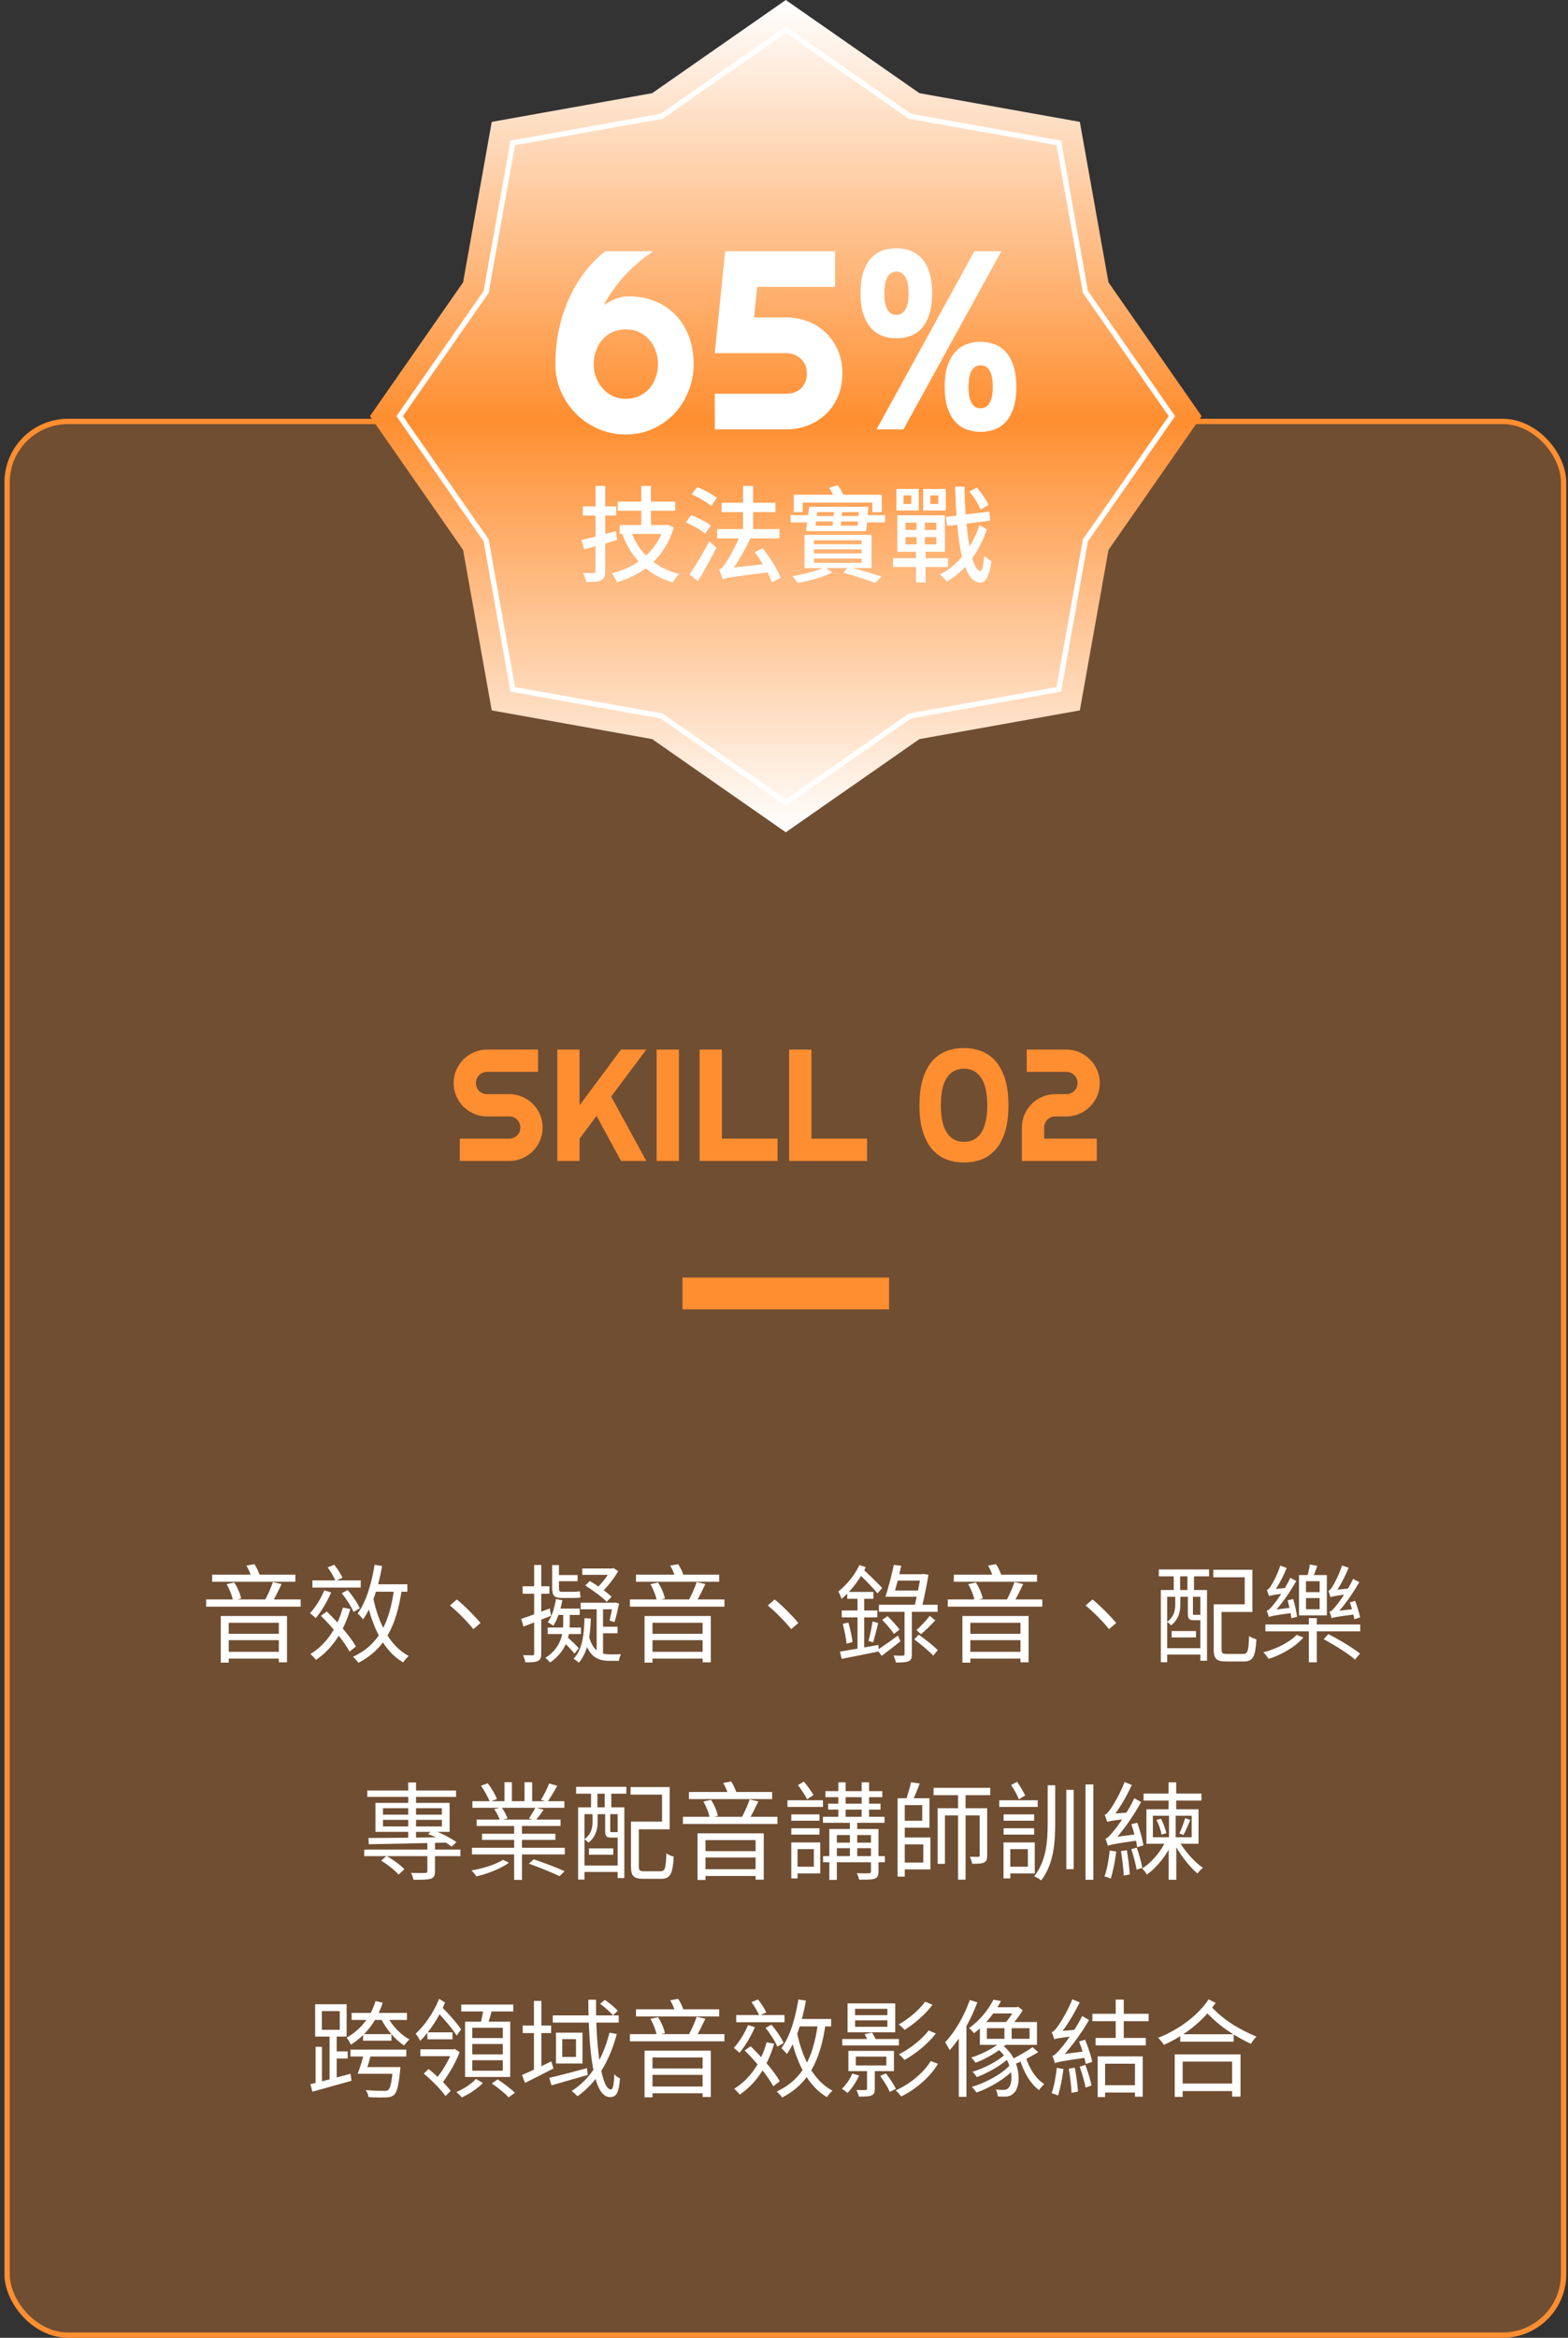 <svg width="296" height="441" viewBox="0 0 296 441" fill="none" xmlns="http://www.w3.org/2000/svg">
<rect x="0" y="0" width="296" height="441" fill="#333333" stroke="none"/>
<rect x="1.337" y="79.5" width="293.837" height="361" rx="11.5" fill="#FF8E30" fill-opacity="0.3" stroke="#FF8E30"/>
<path d="M148.337 0L173.571 17.579L203.845 22.992L209.257 53.266L226.837 78.5L209.257 103.734L203.845 134.008L173.571 139.421L148.337 157L123.103 139.421L92.829 134.008L87.416 103.734L69.837 78.5L87.416 53.266L92.829 22.992L123.103 17.579L148.337 0Z" fill="url(#paint0_linear_16_1187)"/>
<path d="M171.678 21.87L171.768 21.933L171.876 21.952L199.878 26.959L204.885 54.961L204.904 55.069L204.967 55.159L221.227 78.5L204.967 101.841L204.904 101.931L204.885 102.039L199.878 130.041L171.876 135.048L171.768 135.067L171.678 135.13L148.337 151.391L124.996 135.13L124.906 135.067L124.798 135.048L96.795 130.041L91.788 102.039L91.769 101.931L91.707 101.841L75.446 78.5L91.707 55.159L91.769 55.069L91.788 54.961L96.795 26.959L124.798 21.952L124.906 21.933L124.996 21.87L148.337 5.609L171.678 21.87Z" stroke="white"/>
<path d="M116.604 94.626V96.35H127.463V94.626H116.604ZM116.977 99.035V100.721H125.503V99.035H116.977ZM121.053 91.666V99.976H122.876V91.666H121.053ZM119.152 100.329L117.486 100.819C119.231 105.347 122.308 108.502 127.012 109.874C127.267 109.404 127.796 108.659 128.207 108.287C123.68 107.13 120.603 104.249 119.152 100.329ZM125.326 99.035V99.349C124.013 104.053 120.073 107.032 115.467 108.169C115.82 108.561 116.271 109.345 116.467 109.835C121.445 108.365 125.561 105.17 127.188 99.467L126.012 98.977L125.679 99.035H125.326ZM109.764 101.858L110.273 103.641C112.057 103.151 114.35 102.524 116.506 101.877L116.271 100.192C113.919 100.839 111.449 101.485 109.764 101.858ZM110.019 95.527V97.252H116.33V95.527H110.019ZM112.429 91.666V107.718C112.429 108.012 112.331 108.11 112.057 108.11C111.802 108.11 110.959 108.11 110.097 108.091C110.332 108.581 110.587 109.325 110.646 109.796C112.018 109.796 112.88 109.737 113.468 109.463C114.056 109.169 114.252 108.698 114.252 107.738V91.666H112.429ZM130.579 93.234C131.873 93.822 133.499 94.763 134.264 95.449L135.342 93.9C134.519 93.254 132.872 92.391 131.618 91.882L130.579 93.234ZM129.481 98.546C130.755 99.094 132.363 100.015 133.127 100.662L134.166 99.133C133.343 98.487 131.716 97.644 130.481 97.154L129.481 98.546ZM130.167 108.365L131.735 109.619C132.892 107.757 134.205 105.405 135.244 103.328L133.891 102.113C132.735 104.347 131.206 106.875 130.167 108.365ZM140.281 91.666V100.956H142.163V91.666H140.281ZM135.381 99.8V101.564H147.141V99.8H135.381ZM136.224 94.841V96.605H146.377V94.841H136.224ZM142.476 104.151C143.809 105.915 145.22 108.326 145.71 109.855L147.357 109.012C146.788 107.444 145.338 105.151 143.966 103.426L142.476 104.151ZM136.4 109.286C136.988 109.012 137.929 108.855 145.142 107.953C145.063 107.561 145.005 106.836 145.024 106.346L137.321 107.189L136.341 107.816L136.4 109.286ZM136.4 109.286C136.4 108.914 137.655 108.267 137.655 108.267V108.228C139.164 106.307 140.81 103.543 141.986 100.819L140.007 100.172C139.105 102.74 137.517 105.464 137.027 106.15C136.557 106.875 136.185 107.326 135.753 107.424C135.989 107.953 136.302 108.875 136.4 109.286ZM149.846 93.332V96.605H151.531V94.802H164.683V96.605H166.447V93.332H149.846ZM157.47 96.056C157.392 97.272 157.235 98.8 157.039 99.8H158.627C158.783 98.84 158.921 97.311 159.019 96.056H157.47ZM153.648 103.622H162.645V104.406H153.648V103.622ZM153.648 105.366H162.645V106.17H153.648V105.366ZM153.648 101.917H162.645V102.661H153.648V101.917ZM151.865 100.897V107.169H164.526V100.897H151.865ZM159.195 108.032C161.469 108.659 163.781 109.404 165.193 109.953L166.447 108.796C164.899 108.247 162.429 107.522 160.155 106.954L159.195 108.032ZM154.275 96.605H162.115L161.9 99.173H153.942L154.275 96.605ZM152.747 95.606L152.159 100.192H163.507L163.938 95.606H152.747ZM155.647 106.973C154.413 107.64 151.708 108.365 149.571 108.679C149.885 109.012 150.336 109.6 150.571 109.953C152.786 109.6 155.471 108.855 157.117 107.973L155.647 106.973ZM149.238 97.174V98.546H153.57V98.369H162.566V98.546H167.094V97.174H162.566V97.35H153.57V97.174H149.238ZM156.529 91.999C156.98 92.685 157.47 93.645 157.627 94.273L159.352 93.743C159.136 93.116 158.627 92.175 158.137 91.509L156.529 91.999ZM170.563 93.45H172.033V95.057H170.563V93.45ZM169.211 92.234V96.291H173.444V92.234H169.211ZM175.62 93.45H177.129V95.057H175.62V93.45ZM174.267 92.234V96.291H178.54V92.234H174.267ZM178.579 97.507L178.795 99.231L186.949 98.212L186.733 96.507L178.579 97.507ZM183.009 92.724C183.852 93.763 184.753 95.194 185.106 96.115L186.596 95.272C186.223 94.351 185.283 92.979 184.42 91.98L183.009 92.724ZM170.935 101.309H176.757V102.681H170.935V101.309ZM170.935 98.604H176.757V99.976H170.935V98.604ZM169.387 97.213V104.092H178.383V97.213H169.387ZM168.583 105.307V106.954H178.952V105.307H168.583ZM173.033 97.703V103.504H172.915V109.874H174.718V103.504H174.601V97.703H173.033ZM180.304 91.803C180.618 102.191 181.676 109.757 185.047 109.913C185.871 109.933 186.733 109.11 187.164 105.856C186.87 105.68 186.106 105.209 185.792 104.837C185.675 106.699 185.42 107.718 185.067 107.699C183.362 107.581 182.225 100.368 182.068 91.803H180.304ZM184.891 99.075C183.636 102.995 180.892 106.719 177.403 108.385C177.874 108.718 178.442 109.267 178.756 109.698C182.166 107.816 184.969 103.916 186.302 99.859L184.891 99.075Z" fill="white"/>
<path d="M130.946 68.672C130.946 70.484 130.618 72.195 129.962 73.805C129.321 75.414 128.43 76.828 127.29 78.047C126.149 79.25 124.79 80.203 123.212 80.906C121.649 81.609 119.954 81.961 118.126 81.961C116.298 81.961 114.571 81.609 112.946 80.906C111.337 80.203 109.93 79.25 108.727 78.047C107.524 76.828 106.571 75.414 105.868 73.805C105.18 72.195 104.837 70.484 104.837 68.672C104.837 66.516 105.048 64.414 105.469 62.367C105.891 60.305 106.509 58.359 107.321 56.531C108.134 54.688 109.126 52.992 110.298 51.445C111.469 49.898 112.798 48.547 114.282 47.391H123.352C122.415 48 121.501 48.68 120.61 49.43C119.719 50.18 118.868 50.984 118.055 51.844C117.259 52.703 116.516 53.609 115.829 54.562C115.141 55.516 114.532 56.508 114.001 57.539C114.673 57.086 115.399 56.703 116.18 56.391C116.977 56.062 117.79 55.898 118.618 55.898C120.509 55.898 122.212 56.219 123.727 56.859C125.259 57.484 126.555 58.367 127.618 59.508C128.68 60.633 129.501 61.977 130.079 63.539C130.657 65.102 130.946 66.812 130.946 68.672ZM124.219 68.672C124.219 67.781 124.071 66.945 123.774 66.164C123.493 65.367 123.087 64.672 122.555 64.078C122.024 63.469 121.384 62.992 120.634 62.648C119.884 62.305 119.048 62.133 118.126 62.133C117.204 62.133 116.368 62.305 115.618 62.648C114.868 62.992 114.227 63.469 113.696 64.078C113.18 64.672 112.782 65.367 112.501 66.164C112.219 66.945 112.079 67.781 112.079 68.672C112.079 69.531 112.219 70.359 112.501 71.156C112.798 71.938 113.212 72.633 113.743 73.242C114.274 73.852 114.907 74.336 115.641 74.695C116.391 75.055 117.219 75.234 118.126 75.234C119.048 75.234 119.884 75.062 120.634 74.719C121.384 74.375 122.024 73.906 122.555 73.312C123.087 72.703 123.493 72 123.774 71.203C124.071 70.406 124.219 69.562 124.219 68.672ZM159.024 70.43C159.024 72.07 158.735 73.547 158.157 74.859C157.579 76.172 156.805 77.281 155.837 78.188C154.868 79.094 153.743 79.789 152.462 80.273C151.196 80.758 149.868 81 148.477 81H134.93V74.273H148.477C148.93 74.273 149.384 74.203 149.837 74.062C150.305 73.922 150.719 73.695 151.079 73.383C151.454 73.07 151.751 72.672 151.969 72.188C152.204 71.703 152.321 71.117 152.321 70.43C152.321 69.805 152.204 69.258 151.969 68.789C151.751 68.305 151.454 67.906 151.079 67.594C150.719 67.266 150.305 67.023 149.837 66.867C149.384 66.695 148.93 66.609 148.477 66.609H134.93L136.899 47.391H157.641V54.117H142.946L142.337 59.883H148.477C149.868 59.883 151.196 60.125 152.462 60.609C153.743 61.094 154.868 61.797 155.837 62.719C156.805 63.625 157.579 64.734 158.157 66.047C158.735 67.344 159.024 68.805 159.024 70.43ZM171.516 55.312C171.516 53.922 171.313 52.898 170.907 52.242C170.516 51.57 169.946 51.234 169.196 51.234C168.477 51.234 167.923 51.57 167.532 52.242C167.141 52.898 166.946 53.922 166.946 55.312C166.946 56.688 167.141 57.711 167.532 58.383C167.923 59.055 168.477 59.391 169.196 59.391C169.946 59.391 170.516 59.055 170.907 58.383C171.313 57.711 171.516 56.688 171.516 55.312ZM175.969 55.312C175.969 56.875 175.79 58.203 175.43 59.297C175.087 60.375 174.61 61.25 174.001 61.922C173.391 62.594 172.673 63.078 171.844 63.375C171.032 63.672 170.149 63.82 169.196 63.82C168.259 63.82 167.376 63.664 166.548 63.352C165.735 63.039 165.024 62.547 164.415 61.875C163.805 61.188 163.321 60.305 162.962 59.227C162.618 58.148 162.446 56.844 162.446 55.312C162.446 53.75 162.618 52.43 162.962 51.352C163.321 50.273 163.805 49.398 164.415 48.727C165.024 48.055 165.735 47.57 166.548 47.273C167.376 46.977 168.259 46.828 169.196 46.828C170.149 46.828 171.032 46.984 171.844 47.297C172.673 47.594 173.391 48.078 174.001 48.75C174.61 49.422 175.087 50.297 175.43 51.375C175.79 52.453 175.969 53.766 175.969 55.312ZM170.555 81H165.469L183.938 47.391H189.024L170.555 81ZM187.407 72.984C187.407 71.578 187.204 70.547 186.798 69.891C186.407 69.234 185.837 68.906 185.087 68.906C184.368 68.906 183.813 69.234 183.423 69.891C183.032 70.547 182.837 71.578 182.837 72.984C182.837 74.344 183.032 75.359 183.423 76.031C183.813 76.688 184.368 77.016 185.087 77.016C185.837 77.016 186.407 76.688 186.798 76.031C187.204 75.359 187.407 74.344 187.407 72.984ZM191.86 72.984C191.86 74.547 191.68 75.867 191.321 76.945C190.977 78.023 190.501 78.898 189.891 79.57C189.282 80.242 188.563 80.727 187.735 81.023C186.923 81.32 186.04 81.469 185.087 81.469C184.149 81.469 183.266 81.312 182.438 81C181.626 80.703 180.915 80.219 180.305 79.547C179.696 78.859 179.212 77.977 178.852 76.898C178.509 75.82 178.337 74.516 178.337 72.984C178.337 71.422 178.509 70.102 178.852 69.023C179.212 67.945 179.696 67.07 180.305 66.398C180.915 65.727 181.626 65.242 182.438 64.945C183.266 64.633 184.149 64.477 185.087 64.477C186.04 64.477 186.923 64.633 187.735 64.945C188.563 65.242 189.282 65.734 189.891 66.422C190.501 67.094 190.977 67.969 191.321 69.047C191.68 70.125 191.86 71.438 191.86 72.984Z" fill="white"/>
<path d="M40.057 297.04V298.38H55.757V297.04H40.057ZM38.917 301.72V303.08H56.757V301.72H38.917ZM42.597 308.2V309.4H53.197V308.2H42.597ZM42.617 311.6V312.88H53.217V311.6H42.617ZM41.677 304.84V313.64H43.177V306.12H52.637V313.58H54.177V304.84H41.677ZM51.517 298.44C51.177 299.48 50.497 301 49.977 301.92L51.357 302.3C51.917 301.4 52.577 300.02 53.157 298.82L51.517 298.44ZM42.777 298.84C43.337 299.78 43.837 301.08 43.977 301.94L45.517 301.54C45.357 300.7 44.837 299.44 44.217 298.52L42.777 298.84ZM46.517 295.34C46.977 296.08 47.397 297.12 47.517 297.78L49.097 297.42C48.937 296.76 48.517 295.78 48.017 295.06L46.517 295.34ZM58.977 298.12V299.48H68.097V298.12H58.977ZM61.217 300C60.577 301.56 59.557 303.2 58.517 304.32C58.837 304.54 59.377 305.02 59.597 305.24C60.637 304.02 61.777 302.12 62.517 300.4L61.217 300ZM64.717 303.26C63.657 307.12 61.597 310.18 58.597 312.02C58.917 312.28 59.437 312.84 59.657 313.12C62.717 311.04 64.897 307.78 66.137 303.52L64.717 303.26ZM64.517 300.54C65.397 301.64 66.357 303.12 66.737 304.08L67.917 303.4C67.537 302.44 66.537 301 65.637 299.94L64.517 300.54ZM60.577 304.8C62.657 306.84 64.997 309.68 65.977 311.56L67.197 310.6C66.157 308.74 63.757 306 61.697 304L60.577 304.8ZM70.257 298.86V300.26H76.897V298.86H70.257ZM70.717 295.18C70.137 298.74 69.137 302.16 67.517 304.36C67.817 304.62 68.337 305.2 68.537 305.48C70.277 303.04 71.437 299.34 72.137 295.4L70.717 295.18ZM74.397 299.74C73.517 306.2 71.477 310.28 66.637 312.54C66.957 312.82 67.477 313.38 67.657 313.68C72.597 311.1 74.817 306.82 75.837 299.92L74.397 299.74ZM70.457 301.44L69.177 301.74C70.317 307.06 72.457 311.46 76.097 313.6C76.337 313.22 76.817 312.68 77.157 312.38C73.637 310.56 71.457 306.3 70.457 301.44ZM61.857 295.68C62.437 296.46 63.057 297.52 63.337 298.22L64.657 297.64C64.357 296.96 63.717 295.94 63.097 295.18L61.857 295.68ZM89.357 307.32L90.717 306.16C89.477 304.7 87.677 302.88 86.237 301.72L84.937 302.86C86.357 304.02 88.077 305.74 89.357 307.32ZM104.237 295.24V299.48C104.237 300.94 104.577 301.44 105.957 301.44C106.257 301.44 107.917 301.44 108.317 301.44C108.817 301.44 109.317 301.42 109.597 301.34C109.537 301.06 109.497 300.52 109.457 300.18C109.177 300.24 108.617 300.28 108.297 300.28C107.937 300.28 106.357 300.28 105.997 300.28C105.597 300.28 105.517 300.12 105.517 299.5V295.24H104.237ZM98.397 305.38L98.817 306.84C100.337 306.24 102.237 305.5 104.037 304.8L103.777 303.42C101.777 304.18 99.777 304.94 98.397 305.38ZM98.657 299.24V300.64H103.717V299.24H98.657ZM100.837 295.22V311.92C100.837 312.18 100.757 312.26 100.517 312.26C100.277 312.26 99.557 312.26 98.737 312.24C98.937 312.64 99.117 313.26 99.177 313.58C100.337 313.6 101.077 313.56 101.537 313.32C102.017 313.1 102.177 312.7 102.177 311.9V295.22H100.837ZM104.957 301.64C104.677 303.3 104.197 304.9 103.417 306.02C103.717 306.18 104.217 306.5 104.457 306.68C105.217 305.52 105.817 303.7 106.157 301.88L104.957 301.64ZM110.337 305.26C110.257 308.6 109.877 311.22 108.277 312.92C108.577 313.08 109.077 313.44 109.277 313.66C110.897 311.72 111.417 309 111.537 305.32L110.337 305.26ZM105.157 303.44L104.797 304.64H109.437V303.44H105.157ZM103.397 307.02V308.24H109.677V307.02H103.397ZM109.917 295.88V297.08H115.757V295.88H109.917ZM109.617 302.34V303.58H116.057V302.34H109.617ZM106.317 304.02V306.1C106.317 307.9 106.097 310.74 102.957 312.74C103.257 312.98 103.657 313.34 103.837 313.62C107.177 311.32 107.557 308.22 107.557 306.12V304.02H106.317ZM106.217 309.64C107.017 310.32 107.977 311.32 108.437 311.94L109.257 310.94C108.797 310.36 107.797 309.44 107.017 308.76L106.217 309.64ZM115.277 295.88V296.14C114.717 297.26 113.577 298.76 112.577 299.64C112.837 299.84 113.217 300.22 113.437 300.5C114.537 299.48 115.857 297.86 116.697 296.38L115.817 295.8L115.577 295.88H115.277ZM110.477 299.08C111.897 299.98 113.677 301.28 114.537 302.16L115.457 301.22C114.557 300.34 112.757 299.08 111.357 298.24L110.477 299.08ZM115.717 302.34V302.52C115.537 303.58 115.277 304.86 115.077 305.7L115.997 305.98C116.297 305.1 116.617 303.7 116.857 302.5L116.097 302.28L115.897 302.34H115.717ZM112.637 302.82V312L113.837 312.58V302.82H112.637ZM113.277 306.86V308.1H116.577V306.86H113.277ZM111.137 308.48L110.177 308.84C111.117 312.54 112.777 313.3 115.077 313.3H116.817C116.877 312.96 117.037 312.38 117.217 312.06C116.757 312.08 115.457 312.08 115.157 312.08C113.397 312.08 111.877 311.54 111.137 308.48ZM104.877 297.12V298.28H109.037V297.12H104.877ZM120.057 297.04V298.38H135.757V297.04H120.057ZM118.917 301.72V303.08H136.757V301.72H118.917ZM122.597 308.2V309.4H133.197V308.2H122.597ZM122.617 311.6V312.88H133.217V311.6H122.617ZM121.677 304.84V313.64H123.177V306.12H132.637V313.58H134.177V304.84H121.677ZM131.517 298.44C131.177 299.48 130.497 301 129.977 301.92L131.357 302.3C131.917 301.4 132.577 300.02 133.157 298.82L131.517 298.44ZM122.777 298.84C123.337 299.78 123.837 301.08 123.977 301.94L125.517 301.54C125.357 300.7 124.837 299.44 124.217 298.52L122.777 298.84ZM126.517 295.34C126.977 296.08 127.397 297.12 127.517 297.78L129.097 297.42C128.937 296.76 128.517 295.78 128.017 295.06L126.517 295.34ZM149.357 307.32L150.717 306.16C149.477 304.7 147.677 302.88 146.237 301.72L144.937 302.86C146.357 304.02 148.077 305.74 149.357 307.32ZM159.937 300.3V301.6H164.877V300.3H159.937ZM158.897 303.8V305.1H165.617V303.8H158.897ZM159.097 306.32C159.397 307.5 159.717 309.04 159.817 310.06L160.937 309.76C160.817 308.76 160.497 307.24 160.157 306.08L159.097 306.32ZM158.557 311.56L158.897 312.92C160.817 312.56 163.417 312.04 165.897 311.52L165.817 310.3C163.097 310.8 160.337 311.28 158.557 311.56ZM164.717 305.86C164.577 306.94 164.217 308.56 163.957 309.54L164.817 309.82C165.117 308.88 165.477 307.4 165.777 306.18L164.717 305.86ZM161.877 300.86V311.84L163.137 311.62V300.86H161.877ZM162.237 295.22C161.337 297.16 159.797 299 158.257 300.22C158.477 300.56 158.777 301.32 158.857 301.62C160.617 300.16 162.377 297.9 163.437 295.64L162.237 295.22ZM161.977 296.74C163.217 297.92 164.857 299.58 165.657 300.58L166.537 299.56C165.717 298.64 164.037 297.04 162.797 295.9L161.977 296.74ZM175.517 304.8C174.897 305.64 173.797 306.8 173.017 307.48L173.837 308.28C174.657 307.62 175.717 306.6 176.557 305.66L175.517 304.8ZM166.537 305.58C167.317 306.38 168.317 307.52 168.757 308.22L169.817 307.4C169.337 306.72 168.337 305.64 167.537 304.86L166.537 305.58ZM168.777 296.96V298.16H174.257V296.96H168.777ZM168.077 300.04V301.22H173.777V300.04H168.077ZM165.917 302.72V304.06H176.997V302.72H165.917ZM170.757 303.46V312.04C170.757 312.24 170.697 312.3 170.457 312.32C170.217 312.32 169.497 312.34 168.677 312.3C168.877 312.68 169.057 313.24 169.117 313.62C170.237 313.62 171.017 313.58 171.497 313.38C172.017 313.16 172.137 312.78 172.137 312.04V303.46H170.757ZM165.617 311.24L166.437 312.36C167.497 311.56 168.797 310.58 169.977 309.62L169.537 308.52C168.077 309.58 166.617 310.62 165.617 311.24ZM168.737 295.2C168.317 297.1 167.677 299.68 167.137 301.22H168.617C169.077 299.74 169.717 297.28 170.137 295.36L168.737 295.2ZM173.837 296.96V297.16C173.617 298.52 173.077 301.2 172.617 303.14L173.997 303.3C174.457 301.4 174.977 298.88 175.277 297.06L174.237 296.9L173.997 296.96H173.837ZM172.597 309.26C173.837 310.18 175.417 311.5 176.177 312.32L177.037 311.28C176.257 310.5 174.657 309.22 173.417 308.36L172.597 309.26ZM180.057 297.04V298.38H195.757V297.04H180.057ZM178.917 301.72V303.08H196.757V301.72H178.917ZM182.597 308.2V309.4H193.197V308.2H182.597ZM182.617 311.6V312.88H193.217V311.6H182.617ZM181.677 304.84V313.64H183.177V306.12H192.637V313.58H194.177V304.84H181.677ZM191.517 298.44C191.177 299.48 190.497 301 189.977 301.92L191.357 302.3C191.917 301.4 192.577 300.02 193.157 298.82L191.517 298.44ZM182.777 298.84C183.337 299.78 183.837 301.08 183.977 301.94L185.517 301.54C185.357 300.7 184.837 299.44 184.217 298.52L182.777 298.84ZM186.517 295.34C186.977 296.08 187.397 297.12 187.517 297.78L189.097 297.42C188.937 296.76 188.517 295.78 188.017 295.06L186.517 295.34ZM209.357 307.32L210.717 306.16C209.477 304.7 207.677 302.88 206.237 301.72L204.937 302.86C206.357 304.02 208.077 305.74 209.357 307.32ZM229.117 302.64V311.12C229.117 312.94 229.657 313.42 231.497 313.42C231.877 313.42 234.357 313.42 234.777 313.42C236.557 313.42 236.997 312.48 237.177 309.22C236.757 309.14 236.137 308.88 235.797 308.62C235.697 311.48 235.537 312 234.657 312C234.117 312 232.057 312 231.657 312C230.757 312 230.597 311.86 230.597 311.12V302.64H229.117ZM219.137 299.94V313.56H220.337V301.22H226.597V313.28H227.857V299.94H219.137ZM221.177 307.68V308.88H225.777V307.68H221.177ZM219.637 310.92V312.12H226.857V310.92H219.637ZM218.757 296.06V297.36H228.237V296.06H218.757ZM221.577 296.5V300.88H222.777V296.5H221.577ZM224.157 296.5V300.88H225.397V296.5H224.157ZM221.857 300.86V302.72C221.857 303.76 221.637 304.98 220.317 305.96C220.537 306.08 220.917 306.42 221.077 306.6C222.497 305.52 222.817 303.96 222.817 302.74V300.86H221.857ZM224.237 300.84V304.34C224.237 305.4 224.497 305.64 225.397 305.64C225.557 305.64 226.317 305.64 226.477 305.64C227.097 305.64 227.397 305.42 227.517 304.94C227.197 304.86 226.817 304.74 226.637 304.56C226.597 304.62 226.537 304.62 226.297 304.62C226.157 304.62 225.597 304.62 225.477 304.62C225.237 304.62 225.197 304.6 225.197 304.34V300.84H224.237ZM229.037 296.12V297.54H234.977V302.64H229.377V304.08H236.417V296.12H229.037ZM238.877 306.44V307.74H256.777V306.44H238.877ZM247.077 305.24V313.58H248.577V305.24H247.077ZM246.537 301.46H249.117V303.56H246.537V301.46ZM246.537 298.28H249.117V300.34H246.537V298.28ZM245.217 297.12V304.72H250.477V297.12H245.217ZM247.257 295.12C247.177 295.8 246.957 296.84 246.737 297.52L247.777 297.78C248.037 297.18 248.357 296.24 248.677 295.38L247.257 295.12ZM254.817 302.28C255.157 303.28 255.537 304.58 255.677 305.46L256.757 305.1C256.577 304.26 256.197 302.98 255.817 301.98L254.817 302.28ZM243.077 301.88C243.357 302.96 243.677 304.34 243.777 305.28L244.857 304.98C244.737 304.08 244.437 302.7 244.117 301.64L243.077 301.88ZM239.557 301.1C239.557 300.82 240.377 300.44 240.377 300.44V300.4C241.257 299.24 242.217 297.48 242.897 295.78L241.677 295.34C241.197 296.96 240.237 298.68 239.957 299.1C239.677 299.56 239.417 299.86 239.157 299.92C239.297 300.24 239.477 300.84 239.557 301.1ZM239.557 301.1C239.817 300.96 240.317 300.86 242.917 300.52C242.917 300.28 242.937 299.84 242.997 299.52L240.157 299.8L239.537 300.18L239.557 301.1ZM239.517 305.04C239.517 304.78 240.277 304.4 240.277 304.4V304.36C241.837 302.76 243.437 300.5 244.697 298.24L243.577 297.64C242.557 299.84 240.857 302.18 240.357 302.76C239.857 303.36 239.477 303.78 239.117 303.86C239.277 304.18 239.477 304.78 239.517 305.04ZM239.517 305.04C239.857 304.88 240.417 304.74 244.217 304.22C244.197 303.98 244.217 303.52 244.257 303.2L240.137 303.72L239.497 304.12L239.517 305.04ZM251.157 301.3C251.157 301.02 251.977 300.62 251.977 300.62V300.58C252.897 299.36 253.877 297.52 254.577 295.74L253.337 295.32C252.817 297 251.857 298.8 251.557 299.24C251.277 299.7 251.017 300.06 250.757 300.1C250.897 300.42 251.097 301.04 251.157 301.3ZM251.157 301.3C251.457 301.16 251.957 301.04 254.917 300.66C254.937 300.4 254.957 299.92 255.017 299.6L251.757 299.96L251.137 300.34L251.157 301.3ZM251.377 305.26C251.377 304.98 252.157 304.6 252.157 304.6V304.56C253.717 302.98 255.317 300.7 256.597 298.46L255.437 297.84C254.417 300.04 252.697 302.34 252.197 302.94C251.717 303.56 251.317 303.96 250.977 304.04C251.117 304.36 251.317 305 251.377 305.26ZM251.377 305.26C251.697 305.1 252.277 304.98 256.077 304.5C256.057 304.26 256.097 303.8 256.157 303.48L252.017 303.92L251.337 304.32L251.377 305.26ZM244.777 308.4C243.437 309.82 240.797 311.12 238.477 311.7C238.817 311.98 239.257 312.54 239.477 312.94C241.857 312.2 244.557 310.66 246.037 308.9L244.777 308.4ZM249.877 309.22C251.937 310.32 254.537 311.96 255.797 313.06L256.737 311.94C255.417 310.86 252.777 309.28 250.757 308.26L249.877 309.22ZM68.757 348.9V350.14H86.917V348.9H68.757ZM69.337 337.76V338.96H86.097V337.76H69.337ZM80.677 347.6V352.96C80.677 353.22 80.577 353.3 80.257 353.32C79.917 353.34 78.797 353.34 77.597 353.3C77.797 353.68 77.997 354.22 78.057 354.6C79.677 354.6 80.697 354.6 81.337 354.4C81.957 354.18 82.117 353.78 82.117 353V347.6H80.677ZM77.057 336.24V346.96H78.537V336.24H77.057ZM71.957 350.98C73.157 351.72 74.557 352.82 75.237 353.62L76.337 352.62C75.637 351.84 74.157 350.78 72.977 350.1L71.957 350.98ZM72.297 343.3H83.417V344.54H72.297V343.3ZM72.297 341.1H83.417V342.32H72.297V341.1ZM70.877 340.1V345.56H84.877V340.1H70.877ZM80.797 345.98C82.377 346.52 84.277 347.56 85.257 348.36L86.157 347.5C85.157 346.76 83.257 345.76 81.657 345.22L80.797 345.98ZM69.557 346.72L69.617 347.9C73.397 347.84 79.077 347.72 84.417 347.58L84.497 346.56C79.017 346.66 73.197 346.72 69.557 346.72ZM89.097 348.56V349.82H106.617V348.56H89.097ZM89.177 339.78V341.02H106.537V339.78H89.177ZM89.977 343.24V344.46H105.817V343.24H89.977ZM90.997 345.92V347.08H104.837V345.92H90.997ZM97.057 343.78V354.62H98.537V343.78H97.057ZM95.237 336.2V340.38H96.637V336.2H95.237ZM99.017 336.2V340.32H100.457V336.2H99.017ZM103.657 336.44C103.317 337.36 102.657 338.68 102.117 339.52L103.337 339.92C103.897 339.14 104.597 337.96 105.197 336.86L103.657 336.44ZM101.077 340.96C100.797 341.54 100.257 342.44 99.857 343.04L101.097 343.42C101.557 342.88 102.117 342.14 102.617 341.38L101.077 340.96ZM90.797 336.86C91.457 337.8 92.177 339.08 92.457 339.88L93.797 339.38C93.517 338.56 92.777 337.3 92.077 336.4L90.797 336.86ZM93.297 341.28C93.757 341.94 94.217 342.84 94.377 343.4L95.817 343.02C95.617 342.44 95.157 341.58 94.697 340.94L93.297 341.28ZM94.957 350.84C93.637 351.7 91.077 352.5 88.997 352.84C89.297 353.12 89.717 353.6 89.917 353.96C91.997 353.5 94.637 352.46 96.077 351.38L94.957 350.84ZM99.837 351.56C101.757 352.24 104.317 353.28 105.637 353.92L106.577 352.98C105.217 352.34 102.637 351.38 100.757 350.74L99.837 351.56ZM119.117 343.64V352.12C119.117 353.94 119.657 354.42 121.497 354.42C121.877 354.42 124.357 354.42 124.777 354.42C126.557 354.42 126.997 353.48 127.177 350.22C126.757 350.14 126.137 349.88 125.797 349.62C125.697 352.48 125.537 353 124.657 353C124.117 353 122.057 353 121.657 353C120.757 353 120.597 352.86 120.597 352.12V343.64H119.117ZM109.137 340.94V354.56H110.337V342.22H116.597V354.28H117.857V340.94H109.137ZM111.177 348.68V349.88H115.777V348.68H111.177ZM109.637 351.92V353.12H116.857V351.92H109.637ZM108.757 337.06V338.36H118.237V337.06H108.757ZM111.577 337.5V341.88H112.777V337.5H111.577ZM114.157 337.5V341.88H115.397V337.5H114.157ZM111.857 341.86V343.72C111.857 344.76 111.637 345.98 110.317 346.96C110.537 347.08 110.917 347.42 111.077 347.6C112.497 346.52 112.817 344.96 112.817 343.74V341.86H111.857ZM114.237 341.84V345.34C114.237 346.4 114.497 346.64 115.397 346.64C115.557 346.64 116.317 346.64 116.477 346.64C117.097 346.64 117.397 346.42 117.517 345.94C117.197 345.86 116.817 345.74 116.637 345.56C116.597 345.62 116.537 345.62 116.297 345.62C116.157 345.62 115.597 345.62 115.477 345.62C115.237 345.62 115.197 345.6 115.197 345.34V341.84H114.237ZM119.037 337.12V338.54H124.977V343.64H119.377V345.08H126.417V337.12H119.037ZM130.057 338.04V339.38H145.757V338.04H130.057ZM128.917 342.72V344.08H146.757V342.72H128.917ZM132.597 349.2V350.4H143.197V349.2H132.597ZM132.617 352.6V353.88H143.217V352.6H132.617ZM131.677 345.84V354.64H133.177V347.12H142.637V354.58H144.177V345.84H131.677ZM141.517 339.44C141.177 340.48 140.497 342 139.977 342.92L141.357 343.3C141.917 342.4 142.577 341.02 143.157 339.82L141.517 339.44ZM132.777 339.84C133.337 340.78 133.837 342.08 133.977 342.94L135.517 342.54C135.357 341.7 134.837 340.44 134.217 339.52L132.777 339.84ZM136.517 336.34C136.977 337.08 137.397 338.12 137.517 338.78L139.097 338.42C138.937 337.76 138.517 336.78 138.017 336.06L136.517 336.34ZM155.817 337.88V339.02H166.557V337.88H155.817ZM155.357 342.72V343.86H166.977V342.72H155.357ZM155.377 350.14V351.3H167.037V350.14H155.377ZM156.337 340.24V341.36H166.217V340.24H156.337ZM158.257 336.22V343.18H159.637V336.22H158.257ZM162.657 336.22V343.18H164.057V336.22H162.657ZM160.437 343.22V350.5H161.817V343.22H160.437ZM164.417 345.02V353.04C164.417 353.3 164.317 353.36 164.037 353.38C163.777 353.4 162.777 353.4 161.737 353.36C161.937 353.72 162.117 354.24 162.177 354.58C163.637 354.58 164.557 354.6 165.137 354.38C165.677 354.16 165.837 353.78 165.837 353.04V345.02H164.417ZM156.557 345.02V354.62H157.977V346.16H165.017V345.02H156.557ZM157.297 347.6V348.64H164.977V347.6H157.297ZM149.377 342.26V343.46H154.697V342.26H149.377ZM149.377 344.88V346.08H154.697V344.88H149.377ZM148.657 339.6V340.86H155.357V339.6H148.657ZM149.977 347.56V348.82H153.637V352.14H149.977V353.4H154.837V347.56H149.977ZM149.377 347.56V354.34H150.557V347.56H149.377ZM150.637 336.74C151.257 337.56 152.017 338.7 152.357 339.42L153.557 338.62C153.197 337.94 152.417 336.86 151.757 336.08L150.637 336.74ZM170.037 339.22V340.52H174.097V343.46H170.037V344.78H175.457V339.22H170.037ZM170.057 346.62V347.92H174.297V351.36H170.057V352.64H175.637V346.62H170.057ZM169.437 339.22V354H170.797V339.22H169.437ZM176.237 337.26V338.64H186.937V337.26H176.237ZM171.977 336.2C171.777 337.2 171.337 338.66 170.977 339.62L172.157 339.88C172.637 339 173.177 337.62 173.617 336.44L171.977 336.2ZM180.857 337.84V354.58H182.277V337.84H180.857ZM176.997 341.1V351.6H178.377V342.46H185.657V341.1H176.997ZM184.937 341.1V350C184.937 350.2 184.877 350.28 184.657 350.28C184.477 350.28 183.837 350.28 183.077 350.26C183.277 350.64 183.477 351.2 183.517 351.58C184.597 351.58 185.297 351.58 185.757 351.34C186.237 351.1 186.357 350.7 186.357 350.02V341.1H184.937ZM201.297 337.64V352.6H202.677V337.64H201.297ZM204.917 336.62V354.6H206.397V336.62H204.917ZM197.777 336.78V343.78C197.777 347.44 197.517 351.02 195.237 353.94C195.617 354.12 196.237 354.46 196.557 354.72C198.917 351.6 199.197 347.7 199.197 343.8V336.78H197.777ZM189.457 342.26V343.46H195.217V342.26H189.457ZM189.457 344.88V346.08H195.217V344.88H189.457ZM188.637 339.6V340.86H195.897V339.6H188.637ZM190.077 347.56V348.82H194.037V352.14H190.077V353.4H195.337V347.56H190.077ZM189.437 347.56V354.34H190.717V347.56H189.437ZM190.877 336.72C191.417 337.54 192.057 338.68 192.337 339.42L193.537 338.7C193.197 338 192.577 336.94 191.997 336.12L190.877 336.72ZM215.877 338.34V339.66H226.797V338.34H215.877ZM220.617 347.22V354.6H222.057V347.22H220.617ZM220.177 347C219.297 349.12 217.417 351.38 215.597 352.46C215.917 352.74 216.297 353.26 216.497 353.62C218.377 352.32 220.317 349.86 221.277 347.62L220.177 347ZM222.457 347.08L221.517 347.48C222.577 349.64 224.497 352.12 226.057 353.42C226.297 353.08 226.737 352.6 227.077 352.34C225.457 351.24 223.497 349.04 222.457 347.08ZM217.637 342.52H224.957V346.58H217.637V342.52ZM216.417 341.3V347.8H226.257V341.3H216.417ZM218.317 343.32C218.757 344.16 219.157 345.32 219.277 346.08L220.177 345.8C220.037 345.06 219.617 343.94 219.157 343.08L218.317 343.32ZM223.717 342.98C223.497 343.82 223.017 345.08 222.637 345.86L223.417 346.14C223.817 345.4 224.277 344.28 224.697 343.3L223.717 342.98ZM220.597 336.22V341.76H220.677V347.44H221.937V341.76H222.037V336.22H220.597ZM213.577 344.12C214.057 345.52 214.517 347.36 214.677 348.46L215.837 348.1C215.697 347.04 215.197 345.24 214.697 343.84L213.577 344.12ZM211.617 349.2C211.857 350.66 212.077 352.56 212.137 353.8L213.277 353.6C213.197 352.34 212.977 350.48 212.717 349.02L211.617 349.2ZM209.497 349.08C209.297 350.78 208.997 352.68 208.497 353.96C208.837 354.06 209.417 354.24 209.677 354.38C210.097 353.1 210.497 351.1 210.717 349.28L209.497 349.08ZM209.017 343.7C209.017 343.4 209.917 342.94 209.917 342.94V342.92C211.257 341.3 212.617 338.98 213.657 336.72L212.297 336.16C211.477 338.34 210.077 340.66 209.637 341.24C209.237 341.86 208.877 342.26 208.537 342.36C208.717 342.72 208.937 343.4 209.017 343.7ZM209.017 343.7C209.337 343.54 209.897 343.44 213.117 343.06C213.117 342.76 213.157 342.24 213.237 341.88L209.677 342.18L208.977 342.6L209.017 343.7ZM209.137 348.2C209.137 347.9 210.077 347.48 210.077 347.48V347.42C211.957 345.46 213.897 342.68 215.417 339.94L214.137 339.22C212.857 341.92 210.797 344.78 210.137 345.5C209.537 346.24 209.097 346.76 208.677 346.84C208.837 347.22 209.077 347.92 209.137 348.2ZM209.137 348.2C209.557 348 210.197 347.84 215.057 347.14C215.037 346.84 215.057 346.32 215.117 345.94L209.817 346.62L209.097 347.1L209.137 348.2ZM213.557 348.82C213.977 350.04 214.397 351.64 214.557 352.68L215.637 352.36C215.477 351.34 215.017 349.76 214.597 348.54L213.557 348.82ZM73.137 380.36L71.957 380.84C72.897 382.8 74.637 384.8 76.297 385.86C76.517 385.52 76.977 384.98 77.297 384.72C75.677 383.86 73.977 382.1 73.137 380.36ZM60.757 379.38H64.137V382.9H60.757V379.38ZM59.497 378.08V384.18H65.437V378.08H59.497ZM62.217 383.58V392.72H63.557V383.58H62.217ZM59.577 386.1V393.34H60.777V386.1H59.577ZM58.597 393.16L58.977 394.58C60.997 394 63.757 393.26 66.357 392.52L66.177 391.2C63.397 391.94 60.477 392.72 58.597 393.16ZM62.757 386.98V388.32H65.637V386.98H62.757ZM66.157 386.64V387.94H76.697V386.64H66.157ZM66.377 379.72V381.04H76.817V379.72H66.377ZM68.537 383.72V384.96H73.897V383.72H68.537ZM68.677 389.94L68.237 391.2H74.577V389.94H68.677ZM68.677 387.52C68.357 388.74 67.917 390.2 67.517 391.2H68.937C69.277 390.26 69.697 388.8 70.057 387.52H68.677ZM74.197 389.94L74.177 390.12C73.957 392.78 73.697 393.92 73.277 394.26C73.077 394.42 72.837 394.42 72.397 394.42C71.877 394.42 70.437 394.4 69.037 394.28C69.317 394.66 69.537 395.2 69.577 395.6C70.897 395.68 72.197 395.68 72.817 395.66C73.557 395.64 73.997 395.52 74.417 395.14C74.957 394.62 75.257 393.38 75.537 390.54C75.557 390.36 75.597 389.94 75.597 389.94H74.197ZM70.897 377.48C69.957 380.56 68.037 382.92 65.437 384.38C65.697 384.68 66.097 385.38 66.237 385.7C68.997 383.98 71.137 381.3 72.237 377.8L70.897 377.48ZM87.077 378.14V379.44H96.897V378.14H87.077ZM89.157 385.58H94.917V387.54H89.157V385.58ZM89.157 388.64H94.917V390.62H89.157V388.64ZM89.157 382.52H94.917V384.46H89.157V382.52ZM87.797 381.36V391.8H96.317V381.36H87.797ZM91.297 378.78C91.177 379.7 90.897 381.08 90.657 381.98L91.957 382.24C92.257 381.4 92.617 380.14 92.937 378.98L91.297 378.78ZM89.857 392.16C89.117 393.02 87.557 394.06 86.157 394.64C86.477 394.9 86.937 395.36 87.157 395.66C88.557 395.06 90.177 393.96 91.157 392.94L89.857 392.16ZM92.837 393.02C93.957 393.78 95.357 394.92 96.017 395.64L97.217 394.78C96.457 394.04 95.057 393 93.957 392.26L92.837 393.02ZM79.997 391.16C81.417 392.34 83.237 394.16 84.097 395.4L85.077 394.42C84.137 393.16 82.317 391.42 80.917 390.3L79.997 391.16ZM79.357 386.58V387.88H85.697V386.58H79.357ZM82.897 377.06C81.917 379.56 80.117 382.18 78.457 383.64C78.777 384 79.137 384.58 79.317 385C81.057 383.28 82.877 380.58 84.017 377.76L82.897 377.06ZM85.397 386.58V386.88C84.797 388.56 83.337 391.04 82.237 392.2C82.537 392.44 82.977 392.94 83.217 393.26C84.397 391.86 85.937 389.32 86.777 387.1L85.817 386.5L85.617 386.58H85.397ZM82.277 379.24C83.697 380.7 85.417 382.72 86.217 384L87.037 382.82C86.257 381.6 84.497 379.66 83.057 378.26L82.277 379.24ZM80.677 383.38V384.7H85.417V383.38H80.677ZM98.677 382.1V383.52H104.037V382.1H98.677ZM100.797 377.44V390.84H102.197V377.44H100.797ZM98.537 391.42L99.117 392.92C100.697 392.14 102.637 391.14 104.477 390.2L104.077 388.86C102.037 389.86 99.937 390.84 98.537 391.42ZM104.357 380.18V381.54H116.797V380.18H104.357ZM103.697 391.96L104.097 393.38C106.017 392.84 108.537 392.12 110.957 391.42L110.797 390.14C108.197 390.84 105.477 391.56 103.697 391.96ZM111.057 377.22C111.137 387 111.977 395.6 115.137 395.6C116.397 395.6 116.817 394.74 117.037 392.08C116.717 391.92 116.257 391.62 115.957 391.28C115.897 393.36 115.697 394.16 115.317 394.16C113.597 394.16 112.437 386.68 112.517 377.22H111.057ZM113.297 378C114.177 378.64 115.197 379.56 115.717 380.18L116.617 379.32C116.117 378.72 115.037 377.84 114.177 377.26L113.297 378ZM115.057 383.44C113.837 388.32 111.517 392.16 107.917 394.44C108.237 394.68 108.797 395.18 109.017 395.44C112.617 392.9 115.037 388.92 116.437 383.7L115.057 383.44ZM106.137 384.66H108.737V388.02H106.137V384.66ZM104.957 383.44V389.26H109.957V383.44H104.957ZM120.057 379.04V380.38H135.757V379.04H120.057ZM118.917 383.72V385.08H136.757V383.72H118.917ZM122.597 390.2V391.4H133.197V390.2H122.597ZM122.617 393.6V394.88H133.217V393.6H122.617ZM121.677 386.84V395.64H123.177V388.12H132.637V395.58H134.177V386.84H121.677ZM131.517 380.44C131.177 381.48 130.497 383 129.977 383.92L131.357 384.3C131.917 383.4 132.577 382.02 133.157 380.82L131.517 380.44ZM122.777 380.84C123.337 381.78 123.837 383.08 123.977 383.94L125.517 383.54C125.357 382.7 124.837 381.44 124.217 380.52L122.777 380.84ZM126.517 377.34C126.977 378.08 127.397 379.12 127.517 379.78L129.097 379.42C128.937 378.76 128.517 377.78 128.017 377.06L126.517 377.34ZM138.977 380.12V381.48H148.097V380.12H138.977ZM141.217 382C140.577 383.56 139.557 385.2 138.517 386.32C138.837 386.54 139.377 387.02 139.597 387.24C140.637 386.02 141.777 384.12 142.517 382.4L141.217 382ZM144.717 385.26C143.657 389.12 141.597 392.18 138.597 394.02C138.917 394.28 139.437 394.84 139.657 395.12C142.717 393.04 144.897 389.78 146.137 385.52L144.717 385.26ZM144.517 382.54C145.397 383.64 146.357 385.12 146.737 386.08L147.917 385.4C147.537 384.44 146.537 383 145.637 381.94L144.517 382.54ZM140.577 386.8C142.657 388.84 144.997 391.68 145.977 393.56L147.197 392.6C146.157 390.74 143.757 388 141.697 386L140.577 386.8ZM150.257 380.86V382.26H156.897V380.86H150.257ZM150.717 377.18C150.137 380.74 149.137 384.16 147.517 386.36C147.817 386.62 148.337 387.2 148.537 387.48C150.277 385.04 151.437 381.34 152.137 377.4L150.717 377.18ZM154.397 381.74C153.517 388.2 151.477 392.28 146.637 394.54C146.957 394.82 147.477 395.38 147.657 395.68C152.597 393.1 154.817 388.82 155.837 381.92L154.397 381.74ZM150.457 383.44L149.177 383.74C150.317 389.06 152.457 393.46 156.097 395.6C156.337 395.22 156.817 394.68 157.157 394.38C153.637 392.56 151.457 388.3 150.457 383.44ZM141.857 377.68C142.437 378.46 143.057 379.52 143.337 380.22L144.657 379.64C144.357 378.96 143.717 377.94 143.097 377.18L141.857 377.68ZM174.637 377.6C173.497 379.22 171.417 380.9 169.657 381.9C170.057 382.16 170.497 382.6 170.757 382.92C172.617 381.78 174.677 380 176.037 378.18L174.637 377.6ZM175.297 383.02C174.037 384.74 171.697 386.52 169.677 387.54C170.057 387.82 170.497 388.26 170.737 388.6C172.857 387.42 175.197 385.54 176.657 383.6L175.297 383.02ZM175.697 388.8C174.317 391.08 171.717 393.16 169.077 394.34C169.457 394.64 169.877 395.14 170.117 395.48C172.897 394.12 175.517 391.88 177.077 389.32L175.697 388.8ZM158.997 384.64V385.86H169.697V384.64H158.997ZM161.557 387.96H167.317V389.62H161.557V387.96ZM160.157 386.88V390.7H168.757V386.88H160.157ZM166.157 391.6C166.857 392.56 167.637 393.82 167.977 394.62L169.117 394.02C168.757 393.26 167.937 392.02 167.237 391.12L166.157 391.6ZM161.417 381.12H167.517V382.34H161.417V381.12ZM161.417 378.94H167.517V380.14H161.417V378.94ZM159.997 377.92V383.38H168.997V377.92H159.997ZM163.677 390.14V394C163.677 394.18 163.637 394.26 163.397 394.26C163.177 394.28 162.497 394.28 161.677 394.26C161.857 394.62 162.057 395.12 162.137 395.5C163.257 395.5 164.017 395.5 164.517 395.28C165.017 395.08 165.137 394.74 165.137 394.02V390.14H163.677ZM160.897 391.16C160.457 392.2 159.737 393.26 158.937 394.02C159.257 394.22 159.777 394.62 159.997 394.82C160.797 394 161.677 392.7 162.177 391.52L160.897 391.16ZM163.217 383.74C163.517 384.24 163.857 384.96 163.997 385.42L165.437 385.06C165.297 384.58 164.937 383.88 164.617 383.42L163.217 383.74ZM187.217 378.64V379.82H192.137V378.64H187.217ZM186.297 382.6H194.357V384.6H186.297V382.6ZM184.977 381.44V385.74H195.757V381.44H184.977ZM188.277 386.48C191.217 388.7 191.397 392.9 190.377 393.86C190.097 394.2 189.757 394.24 189.337 394.24C188.997 394.24 188.517 394.22 187.977 394.16C188.217 394.52 188.317 395.1 188.357 395.46C188.817 395.5 189.257 395.52 189.637 395.5C190.377 395.5 190.877 395.36 191.417 394.8C192.897 393.44 192.697 388.4 189.297 385.86L188.277 386.48ZM189.617 387.64C188.237 388.92 185.617 390.22 183.577 390.82C183.837 391.06 184.217 391.52 184.397 391.82C186.437 391.08 189.117 389.56 190.557 388.12L189.617 387.64ZM190.597 389.62C189.057 391.3 186.017 392.92 183.437 393.68C183.737 393.92 184.117 394.4 184.337 394.74C186.877 393.86 189.957 392.04 191.617 390.12L190.597 389.62ZM187.537 377.22C186.697 378.9 185.117 381.04 182.937 382.58C183.237 382.8 183.657 383.26 183.857 383.56C186.217 381.78 187.877 379.52 188.957 377.48L187.537 377.22ZM191.617 378.64V378.9C191.217 379.72 190.437 380.9 189.757 381.6C189.997 381.8 190.377 382.18 190.557 382.44C191.397 381.62 192.397 380.36 193.057 379.2L192.197 378.56L191.917 378.64H191.617ZM183.077 377.28C182.017 380.3 180.277 383.3 178.417 385.26C178.677 385.62 179.117 386.4 179.277 386.74C181.337 384.48 183.257 381.1 184.497 377.72L183.077 377.28ZM180.997 382.6V395.54H182.437V381.2L182.417 381.18L180.997 382.6ZM189.617 381.88V385.12H190.977V381.88H189.617ZM189.157 385C187.837 386.24 185.317 387.54 183.337 388.14C183.617 388.38 183.977 388.82 184.157 389.12C186.137 388.4 188.697 386.9 190.117 385.48L189.157 385ZM194.937 386.18C193.857 386.94 191.997 388.02 190.677 388.62L191.457 389.44C192.797 388.88 194.617 387.98 195.977 387.12L194.937 386.18ZM193.617 387.98L192.457 388.28C193.157 390.72 194.477 393.08 196.157 394.28C196.377 393.92 196.817 393.4 197.137 393.14C195.557 392.18 194.257 390.1 193.617 387.98ZM206.217 379.88V381.28H216.837V379.88H206.217ZM206.817 384.44V385.84H216.297V384.44H206.817ZM208.017 393.36V394.74H215.017V393.36H208.017ZM210.617 377.2V385.18H212.137V377.2H210.617ZM207.217 387.92V395.6H208.617V389.3H214.257V395.52H215.717V387.92H207.217ZM203.697 385.1C204.237 386.48 204.777 388.26 204.977 389.36L206.197 388.94C205.977 387.88 205.397 386.12 204.837 384.78L203.697 385.1ZM201.757 390.24C202.017 391.68 202.237 393.56 202.277 394.8L203.497 394.56C203.417 393.32 203.177 391.48 202.897 390.04L201.757 390.24ZM199.497 390.08C199.297 391.74 199.017 393.6 198.517 394.86C198.857 394.96 199.457 395.16 199.737 395.3C200.137 394.04 200.537 392.08 200.757 390.3L199.497 390.08ZM199.017 384.7C199.017 384.4 199.937 383.94 199.937 383.94V383.92C201.317 382.3 202.717 379.98 203.817 377.74L202.437 377.14C201.577 379.34 200.137 381.64 199.677 382.24C199.257 382.84 198.897 383.26 198.537 383.34C198.697 383.72 198.937 384.4 199.017 384.7ZM199.017 384.7C199.337 384.54 199.897 384.44 203.117 384.06C203.117 383.76 203.157 383.24 203.237 382.88L199.677 383.18L198.977 383.6L199.017 384.7ZM199.137 389.2C199.137 388.9 200.077 388.46 200.077 388.46V388.42C202.017 386.5 203.997 383.76 205.577 381.06L204.297 380.3C202.957 382.98 200.837 385.8 200.177 386.5C199.557 387.24 199.097 387.74 198.657 387.82C198.837 388.22 199.077 388.9 199.137 389.2ZM199.137 389.2C199.557 389 200.217 388.84 205.217 388.12C205.197 387.8 205.217 387.26 205.277 386.9L199.837 387.6L199.097 388.08L199.137 389.2ZM203.817 389.86C204.257 391.1 204.737 392.74 204.937 393.8L206.057 393.42C205.857 392.38 205.357 390.76 204.877 389.52L203.817 389.86ZM222.797 383.74V385.14H232.897V383.74H222.797ZM222.437 393.04V394.46H233.157V393.04H222.437ZM221.757 387.54V395.56H223.257V388.9H232.597V395.5H234.177V387.54H221.757ZM228.157 377.16C226.117 380.26 222.437 382.92 218.617 384.42C219.037 384.78 219.457 385.34 219.717 385.74C223.577 384.04 227.257 381.16 229.477 377.82L228.157 377.16ZM228.457 378.32L227.177 378.98C229.837 382.02 232.737 383.92 236.157 385.56C236.377 385.1 236.817 384.54 237.197 384.2C233.837 382.78 230.897 381.02 228.457 378.32Z" fill="white"/>
<line x1="128.837" y1="244" x2="167.837" y2="244" stroke="#FF8E30" stroke-width="6"/>
<path d="M85.635 204.293C85.635 203.424 85.802 202.608 86.133 201.847C86.466 201.085 86.915 200.421 87.481 199.854C88.057 199.278 88.726 198.824 89.488 198.492C90.25 198.16 91.065 197.994 91.934 197.994H101.573V202.198H91.934C91.641 202.198 91.368 202.252 91.114 202.359C90.86 202.467 90.635 202.618 90.44 202.813C90.255 202.999 90.108 203.219 90.001 203.473C89.893 203.727 89.84 204 89.84 204.293C89.84 204.586 89.893 204.864 90.001 205.128C90.108 205.382 90.255 205.606 90.44 205.802C90.635 205.987 90.86 206.134 91.114 206.241C91.368 206.349 91.641 206.402 91.934 206.402H96.138C97.008 206.402 97.823 206.568 98.585 206.9C99.356 207.223 100.025 207.672 100.592 208.248C101.168 208.814 101.617 209.483 101.939 210.255C102.271 211.017 102.437 211.832 102.437 212.701C102.437 213.57 102.271 214.386 101.939 215.147C101.617 215.909 101.168 216.578 100.592 217.154C100.025 217.721 99.356 218.17 98.585 218.502C97.823 218.834 97.008 219 96.138 219H86.807V214.796H96.138C96.431 214.796 96.705 214.742 96.959 214.635C97.213 214.527 97.432 214.381 97.618 214.195C97.813 214 97.965 213.775 98.072 213.521C98.179 213.268 98.233 212.994 98.233 212.701C98.233 212.408 98.179 212.135 98.072 211.881C97.965 211.627 97.813 211.407 97.618 211.222C97.432 211.026 97.213 210.875 96.959 210.768C96.705 210.66 96.431 210.606 96.138 210.606H91.934C91.065 210.606 90.25 210.44 89.488 210.108C88.726 209.776 88.057 209.327 87.481 208.761C86.915 208.185 86.466 207.516 86.133 206.754C85.802 205.982 85.635 205.162 85.635 204.293ZM109.41 219H105.206V197.994H109.41V208.497L117.232 197.994H122.008L115.372 206.856L122.008 219H117.232L112.618 210.504L109.41 214.796V219ZM128.16 219H123.956V197.994H128.16V219ZM146.778 219H132.071V197.994H136.275V214.796H146.778V219ZM163.682 219H148.975V197.994H153.179V214.796H163.682V219ZM186.373 208.497C186.373 206.163 185.982 204.43 185.201 203.297C184.429 202.164 183.35 201.598 181.964 201.598C180.587 201.598 179.517 202.159 178.756 203.282C177.994 204.405 177.613 206.144 177.613 208.497C177.613 210.831 177.994 212.564 178.756 213.697C179.517 214.83 180.587 215.396 181.964 215.396C182.657 215.396 183.277 215.26 183.824 214.986C184.371 214.703 184.83 214.278 185.201 213.712C185.582 213.146 185.87 212.433 186.065 211.573C186.27 210.704 186.373 209.679 186.373 208.497ZM190.372 208.497C190.372 210.489 190.152 212.174 189.713 213.551C189.273 214.928 188.673 216.041 187.911 216.891C187.149 217.74 186.256 218.355 185.23 218.736C184.215 219.107 183.126 219.293 181.964 219.293C180.802 219.293 179.708 219.103 178.682 218.722C177.667 218.331 176.778 217.711 176.016 216.861C175.264 216.002 174.669 214.889 174.229 213.521C173.79 212.145 173.57 210.47 173.57 208.497C173.57 206.505 173.79 204.825 174.229 203.458C174.669 202.081 175.264 200.968 176.016 200.118C176.778 199.269 177.667 198.653 178.682 198.272C179.708 197.892 180.802 197.701 181.964 197.701C183.126 197.701 184.215 197.896 185.23 198.287C186.256 198.668 187.149 199.288 187.911 200.147C188.673 201.007 189.273 202.12 189.713 203.487C190.152 204.854 190.372 206.524 190.372 208.497ZM207.613 204.293C207.613 205.162 207.447 205.982 207.115 206.754C206.783 207.516 206.329 208.185 205.753 208.761C205.186 209.327 204.522 209.776 203.76 210.108C202.999 210.44 202.183 210.606 201.314 210.606H199.205C198.912 210.606 198.638 210.66 198.385 210.768C198.131 210.875 197.906 211.026 197.711 211.222C197.525 211.407 197.379 211.627 197.271 211.881C197.164 212.135 197.11 212.408 197.11 212.701V214.796H207.042V219H192.906V212.701C192.906 211.832 193.072 211.017 193.404 210.255C193.736 209.483 194.185 208.814 194.752 208.248C195.328 207.672 195.997 207.223 196.759 206.9C197.52 206.568 198.336 206.402 199.205 206.402H201.314C201.607 206.402 201.881 206.349 202.135 206.241C202.388 206.134 202.608 205.987 202.794 205.802C202.989 205.606 203.14 205.382 203.248 205.128C203.355 204.864 203.409 204.586 203.409 204.293C203.409 204 203.355 203.727 203.248 203.473C203.14 203.219 202.989 202.999 202.794 202.813C202.608 202.618 202.388 202.467 202.135 202.359C201.881 202.252 201.607 202.198 201.314 202.198H193.814V197.994H201.314C202.183 197.994 202.999 198.16 203.76 198.492C204.522 198.824 205.186 199.278 205.753 199.854C206.329 200.421 206.783 201.085 207.115 201.847C207.447 202.608 207.613 203.424 207.613 204.293Z" fill="#FF8E30"/>
<defs>
<linearGradient id="paint0_linear_16_1187" x1="148.337" y1="0" x2="148.337" y2="157" gradientUnits="userSpaceOnUse">
<stop stop-color="white"/>
<stop offset="0.505" stop-color="#FF8E30"/>
<stop offset="1" stop-color="white"/>
</linearGradient>
</defs>
</svg>
